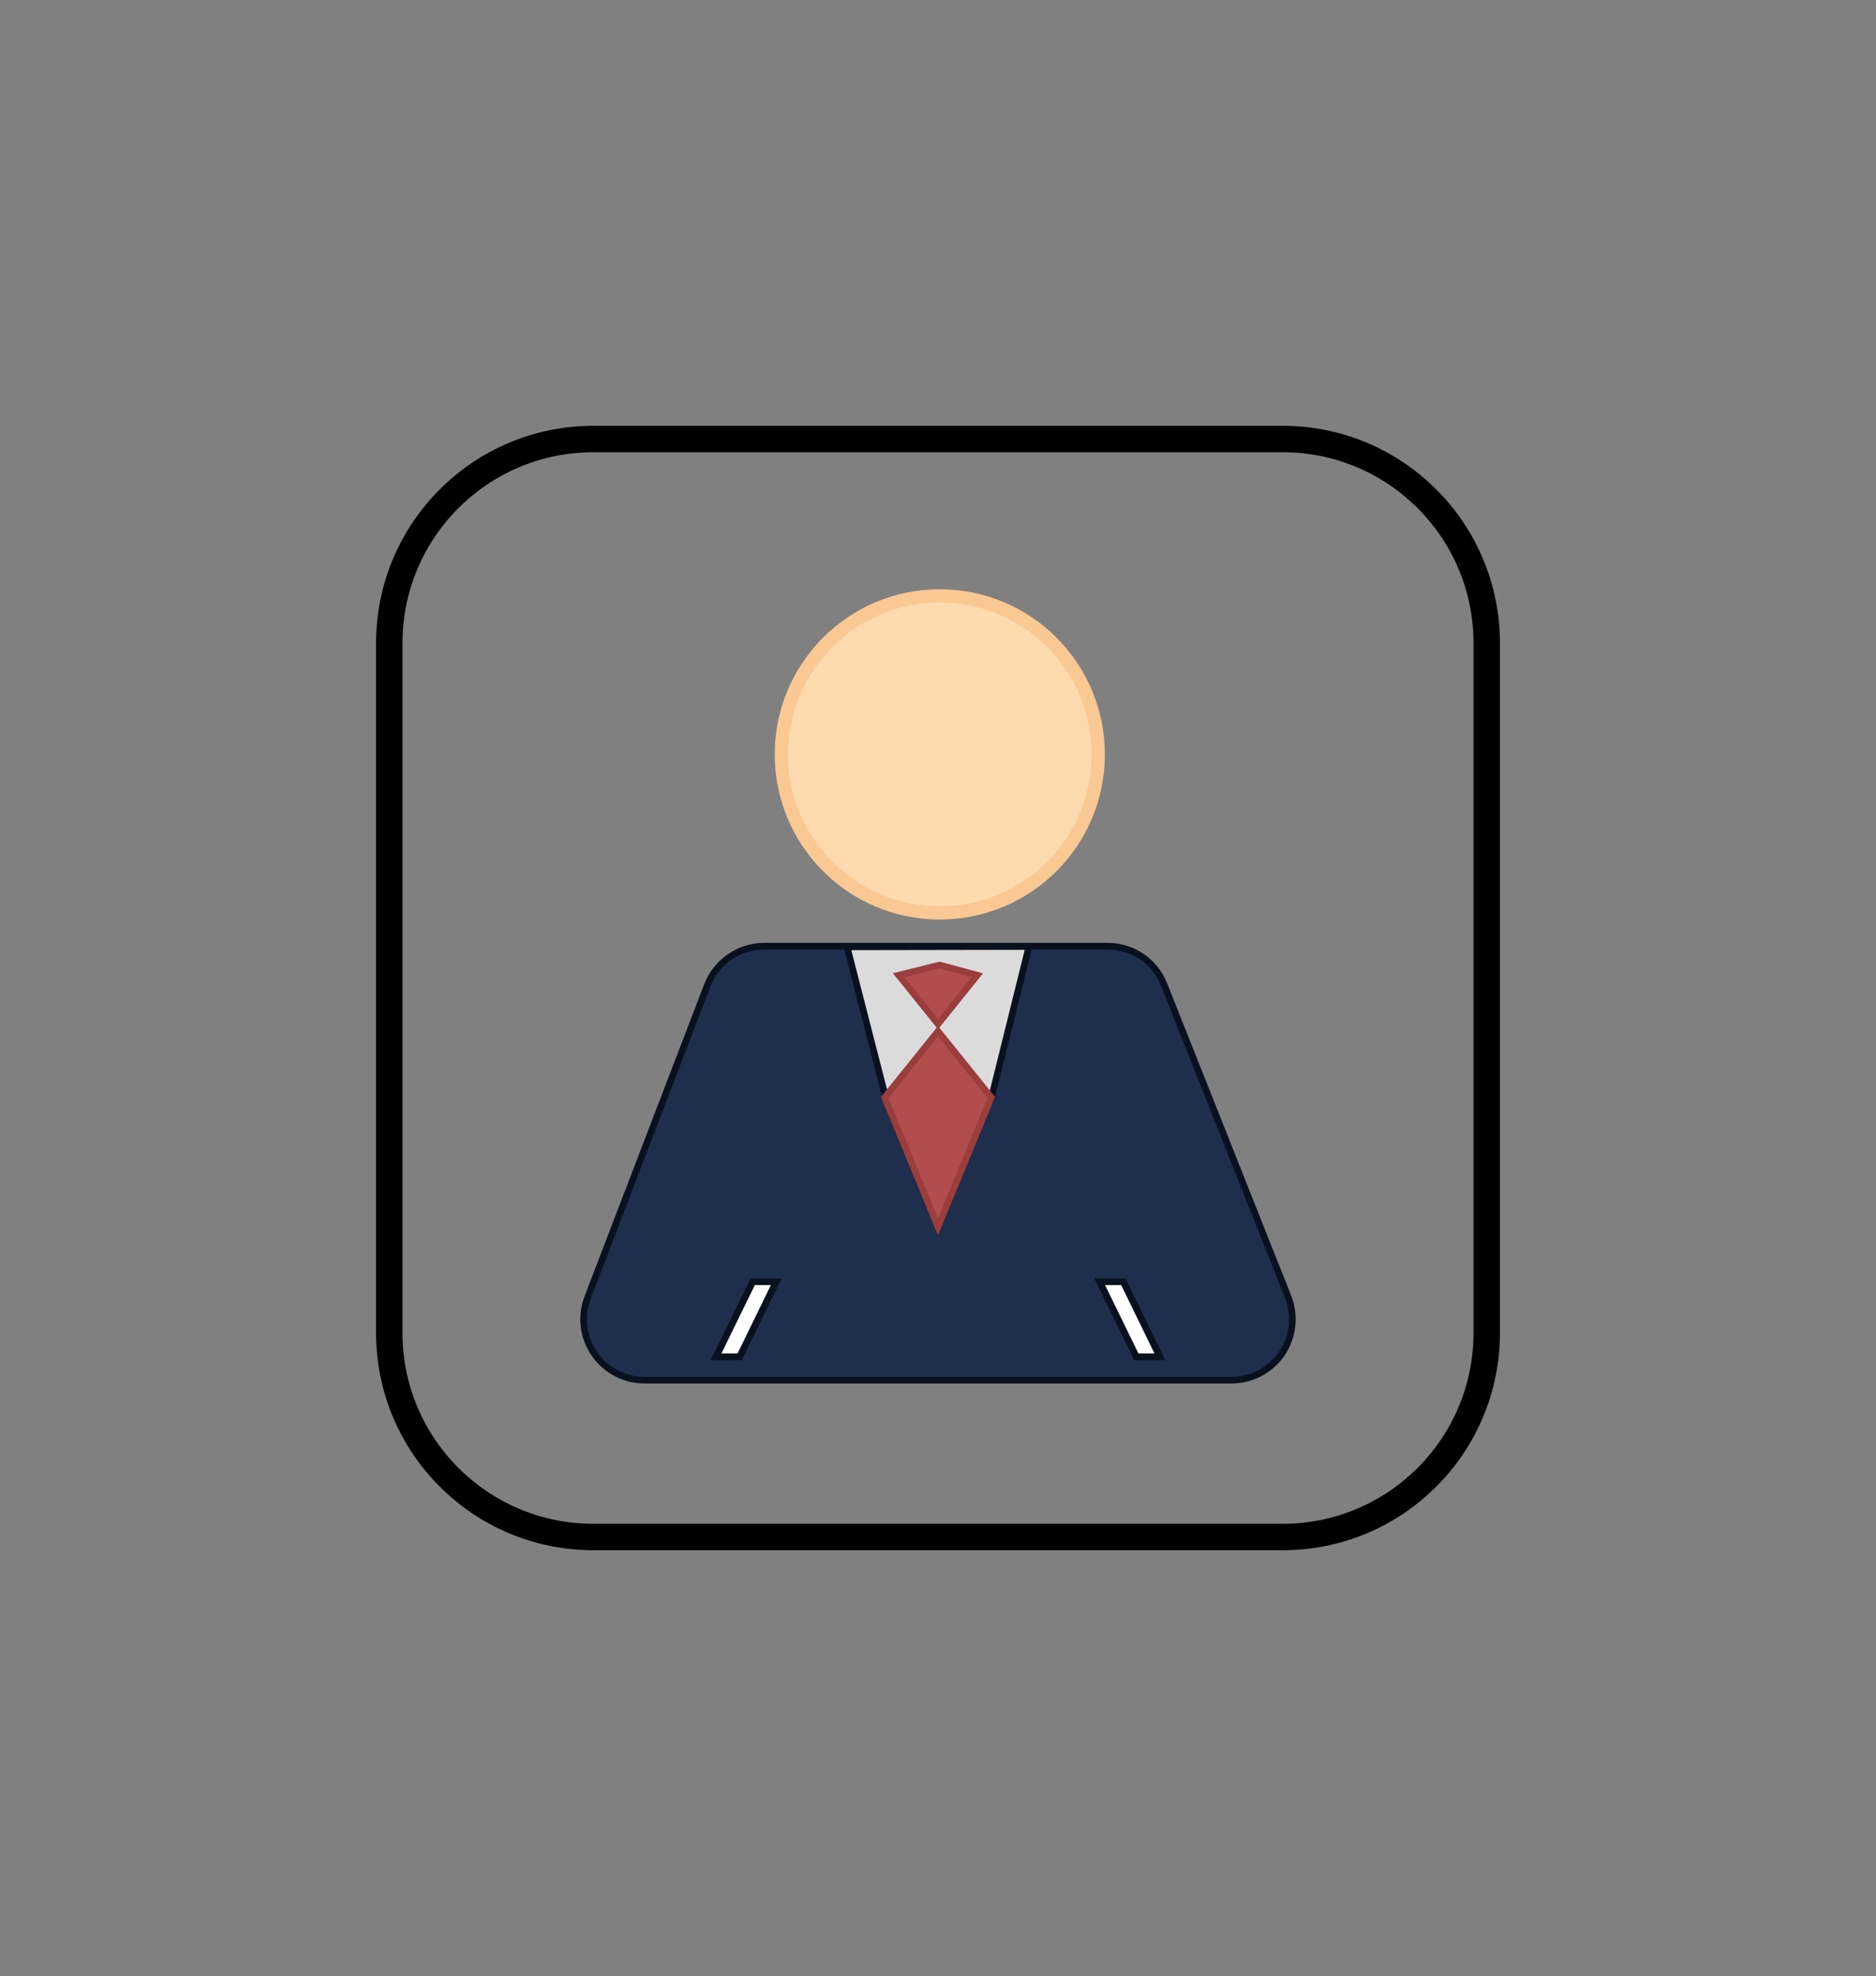<?xml version="1.0" encoding="utf-8"?>
<!-- Generator: Adobe Illustrator 27.3.1, SVG Export Plug-In . SVG Version: 6.00 Build 0)  -->
<svg version="1.1" id="Layer_1" xmlns="http://www.w3.org/2000/svg" xmlns:xlink="http://www.w3.org/1999/xlink" x="0px" y="0px"
	 viewBox="0 0 284 299" style="enable-background:new 0 0 284 299;" xml:space="preserve">
<rect x="0" y="0" width="284" height="299" fill="#808080" stroke="none"/>
<style type="text/css">
	.st0{fill:#5270D1;}
	.st1{fill:#FFFFFF;}
	.st2{opacity:0.24;}
	.st3{fill:none;stroke:#5270D1;stroke-width:2;stroke-miterlimit:10;}
	.st4{fill:none;stroke:#000000;stroke-width:4;stroke-miterlimit:10;}
	.st5{fill:#B4DDFC;stroke:#6BAED6;stroke-width:2;stroke-miterlimit:10;}
	.st6{fill:#FEC350;stroke:#D19E43;stroke-width:2;stroke-miterlimit:10;}
	.st7{fill:#5270D1;stroke:#3D5BA5;stroke-width:2;stroke-miterlimit:10;}
	.st8{fill:#3C8E61;stroke:#2C774C;stroke-width:2;stroke-miterlimit:10;}
	.st9{fill:#5FAFE0;stroke:#4799C3;stroke-miterlimit:10;}
	.st10{fill:#F2B64C;stroke:#D19E43;stroke-width:2;stroke-miterlimit:10;}
	.st11{fill:#DB6A3E;stroke:#C6512C;stroke-width:2;stroke-miterlimit:10;}
	.st12{fill:#D1D1D1;stroke:#B7B7B7;stroke-miterlimit:10;}
	.st13{fill:#282828;stroke:#000000;stroke-width:2;stroke-miterlimit:10;}
	.st14{fill:#636363;stroke:#424242;stroke-width:2;stroke-miterlimit:10;}
	.st15{fill:#383838;stroke:#212121;stroke-miterlimit:10;}
	.st16{fill:#FFDAAE;stroke:#F9C893;stroke-width:2;stroke-miterlimit:10;}
	.st17{fill:#1E2E4C;stroke:#09111E;stroke-miterlimit:10;}
	.st18{fill:#DBDBDB;stroke:#09111E;stroke-miterlimit:10;}
	.st19{fill:#FFFFFF;stroke:#09111E;stroke-miterlimit:10;}
	.st20{fill:#B24D4D;stroke:#9B3D3D;stroke-miterlimit:10;}
	.st21{fill:#3C8E61;}
	.st22{fill:#4CB47E;}
	.st23{fill:#D19E43;}
	.st24{fill:#BCBCBC;stroke:#828282;stroke-width:2;stroke-miterlimit:10;}
	.st25{fill:#383838;stroke:#212121;stroke-width:2;stroke-miterlimit:10;}
	.st26{fill:#F2F2F2;stroke:#D3D3D3;stroke-width:2;stroke-miterlimit:10;}
	.st27{fill:#C9597C;}
	.st28{fill:#4C66A5;}
	.st29{fill:#5296D1;}
	.st30{fill:#F9C66B;}
	.st31{fill:#D87252;}
	.st32{fill:#222F44;}
</style>
<g>
	<path class="st4" d="M194.18,232.57H89.82c-17.06,0-30.89-13.83-30.89-30.89V97.32c0-17.06,13.83-30.89,30.89-30.89h104.36
		c17.06,0,30.89,13.83,30.89,30.89v104.36C225.07,218.74,211.24,232.57,194.18,232.57z"/>
	<g>
		<circle class="st16" cx="142.27" cy="114.15" r="23.99"/>
		<path class="st17" d="M195,196.22l-18.78-47.25c-1.4-3.53-4.76-5.8-8.57-5.8h-51.96c-3.78,0-7.25,2.37-8.61,5.91l-18.12,47.24
			c-1.08,2.83-0.71,6.03,1.02,8.53c1.72,2.5,4.55,3.99,7.58,3.99h88.87c3.05,0,5.91-1.51,7.63-4.03
			C195.77,202.27,196.12,199.07,195,196.22z M139.47,146.71l2.77-0.69l2.56,0.69l3.15,0.85l-5.95,7.39l-5.95-7.39L139.47,146.71z
			 M111.97,205.29h-3.55l5.54-11.34h3.54L111.97,205.29z M142,185.65l-8.07-19.58l8.07-10.03l8.07,10.03L142,185.65z M172.03,205.29
			l-5.54-11.34h3.55l5.53,11.34H172.03z"/>
		<polygon class="st18" points="128.23,143.27 134.26,166.77 150.05,166.27 155.77,143.22 		"/>
		<polygon class="st19" points="117.5,193.95 111.97,205.29 108.42,205.29 113.96,193.95 		"/>
		<polygon class="st19" points="175.57,205.29 172.03,205.29 166.49,193.95 170.04,193.95 		"/>
		<g>
			<polygon class="st20" points="147.95,147.56 144.8,146.71 142.24,146.02 139.47,146.71 136.05,147.56 142,154.95 			"/>
			<polygon class="st20" points="142,156.04 133.93,166.07 142,185.65 150.07,166.07 			"/>
		</g>
	</g>
</g>
</svg>
